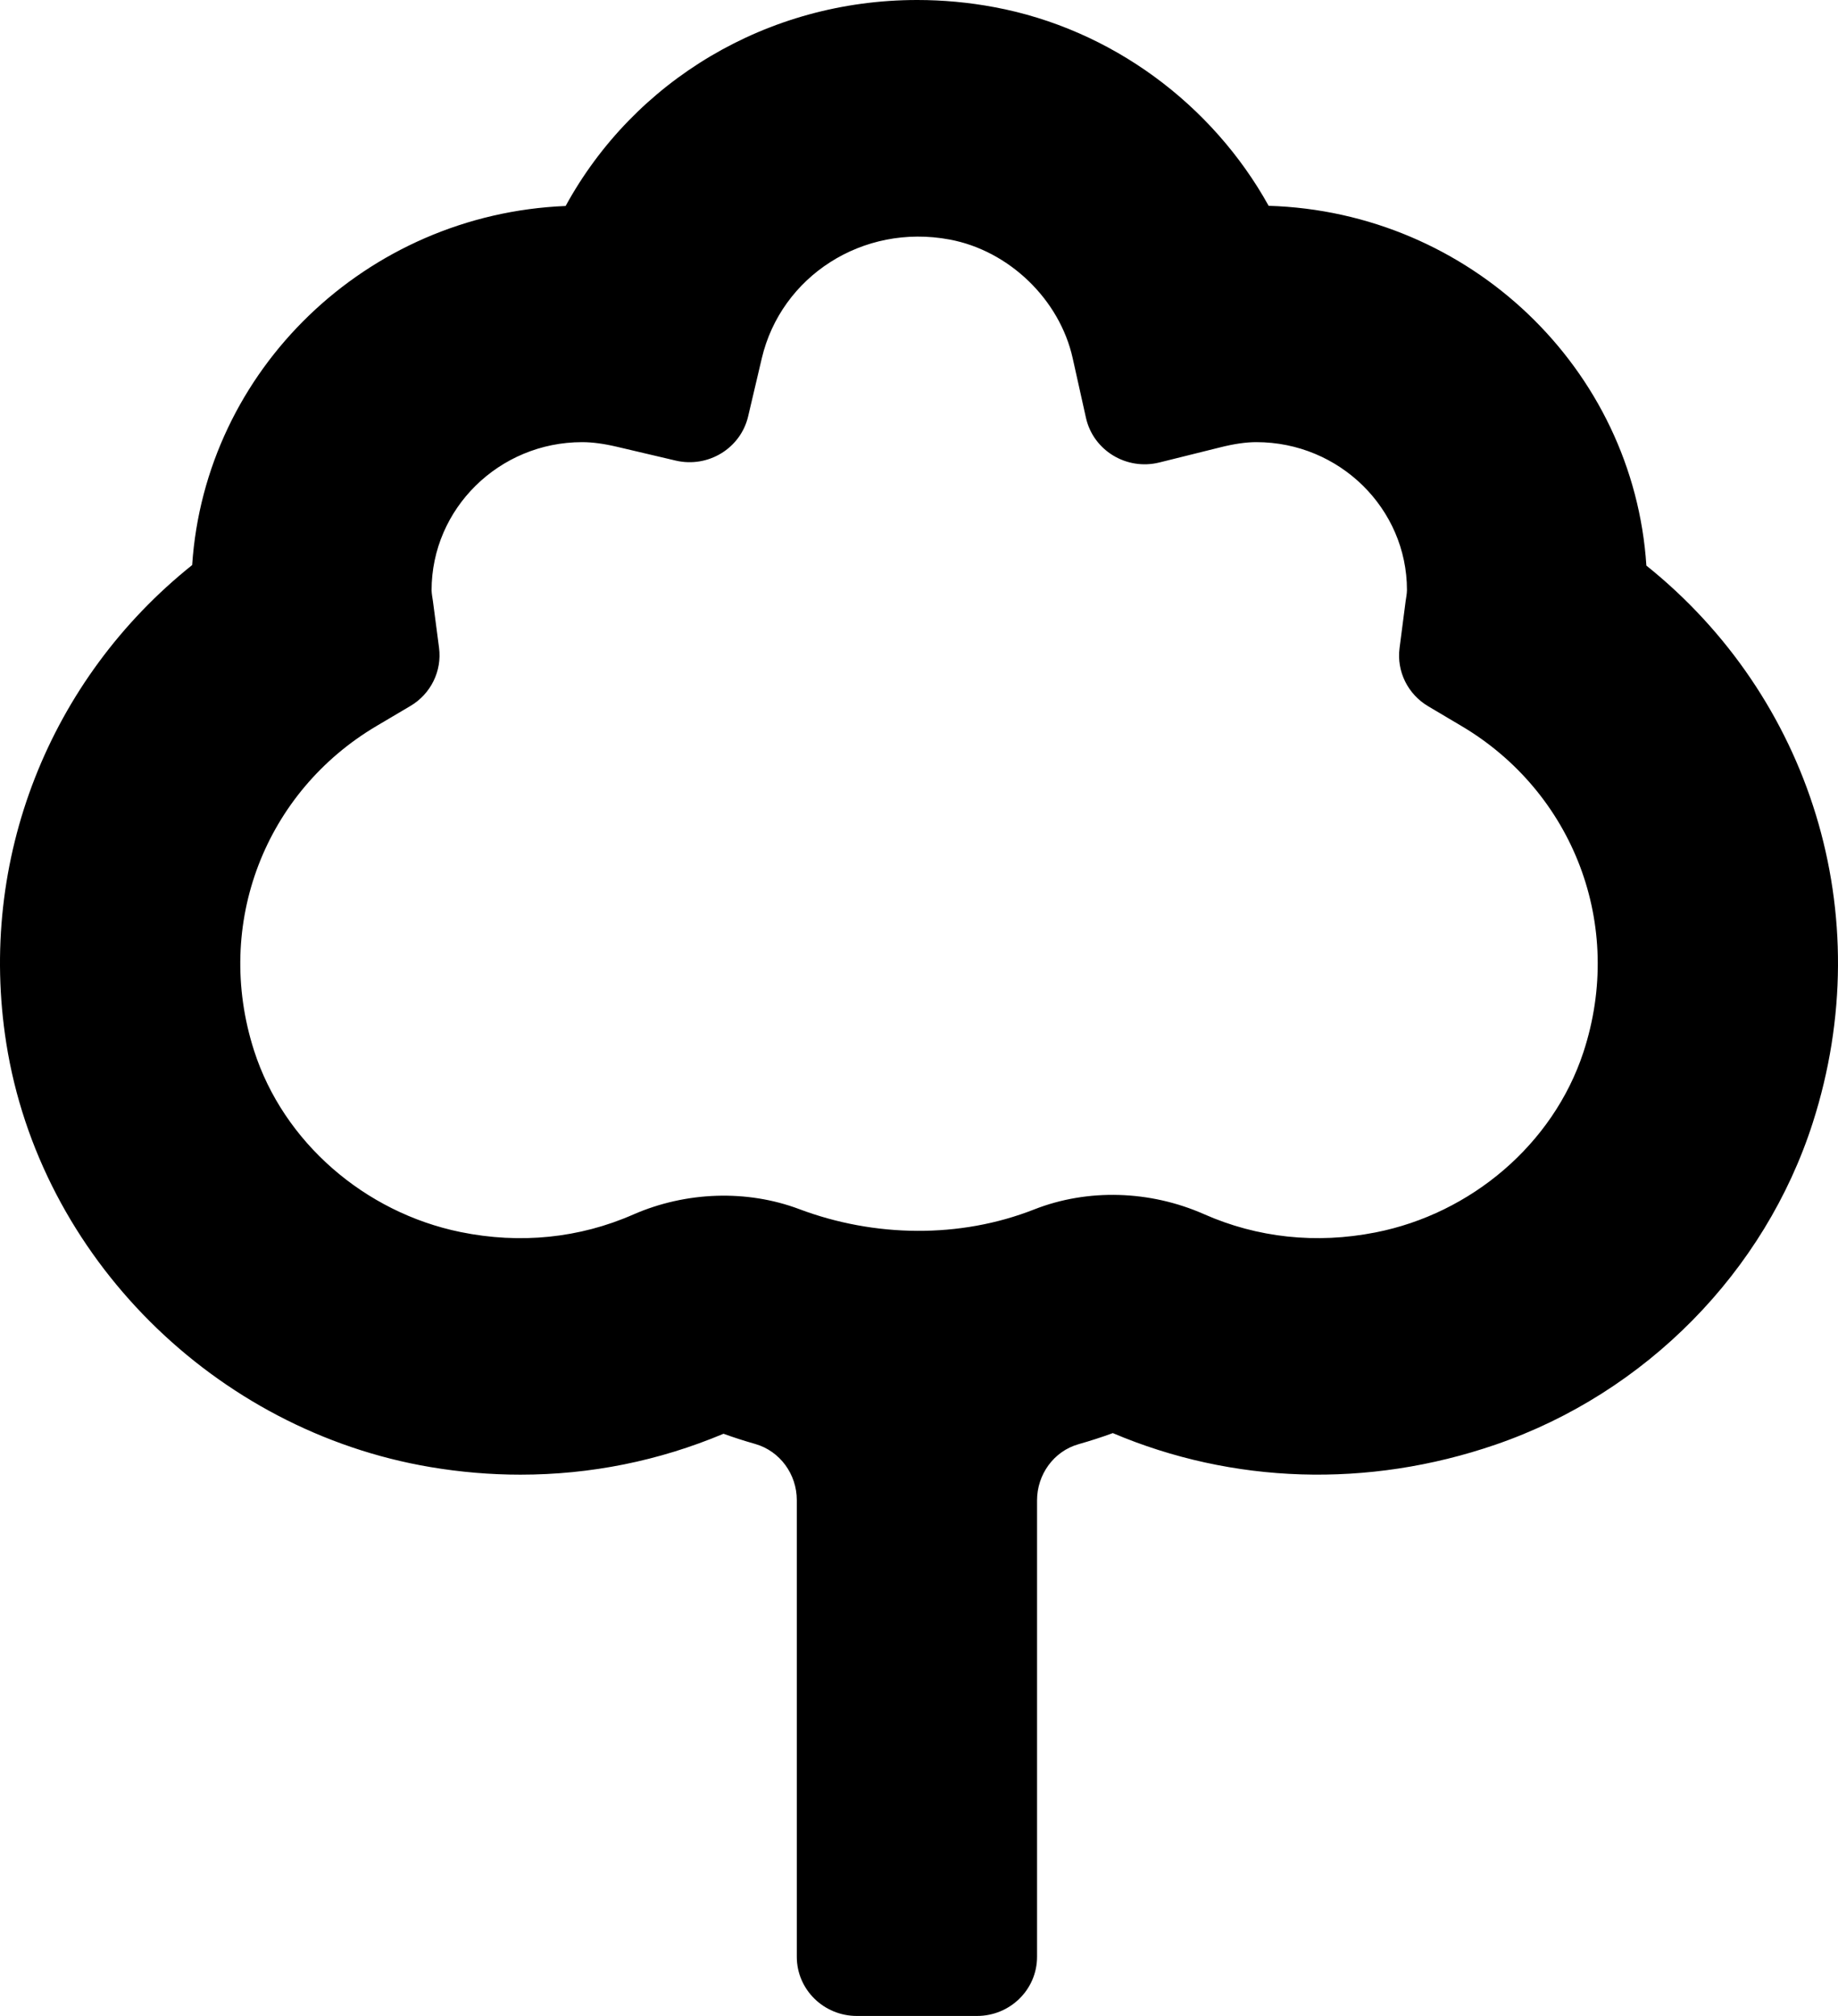 <?xml version="1.0" encoding="UTF-8" standalone="no"?>
<!-- Generator: Adobe Illustrator 19.2.1, SVG Export Plug-In . SVG Version: 6.00 Build 0)  -->

<svg
   version="1.1"
   id="Layer_1"
   x="0px"
   y="0px"
   width="31"
   height="34"
   viewBox="0 0 31 34"
   enable-background="new 0 0 780 875"
   xml:space="preserve"
   sodipodi:docname="tree-icon.svg"
   inkscape:version="1.2.2 (b0a8486541, 2022-12-01)"
   xmlns:inkscape="http://www.inkscape.org/namespaces/inkscape"
   xmlns:sodipodi="http://sodipodi.sourceforge.net/DTD/sodipodi-0.dtd"
   xmlns="http://www.w3.org/2000/svg"
   xmlns:svg="http://www.w3.org/2000/svg"
   xmlns:rdf="http://www.w3.org/1999/02/22-rdf-syntax-ns#"
   xmlns:cc="http://creativecommons.org/ns#"
   xmlns:dc="http://purl.org/dc/elements/1.1/"><defs
   id="defs244" /><sodipodi:namedview
   id="namedview242"
   pagecolor="#ffffff"
   bordercolor="#999999"
   borderopacity="1"
   inkscape:showpageshadow="0"
   inkscape:pageopacity="0"
   inkscape:pagecheckerboard="0"
   inkscape:deskcolor="#d1d1d1"
   showgrid="false"
   inkscape:zoom="0.69485714"
   inkscape:cx="1475.1234"
   inkscape:cy="473.47862"
   inkscape:window-width="1600"
   inkscape:window-height="769"
   inkscape:window-x="0"
   inkscape:window-y="0"
   inkscape:window-maximized="1"
   inkscape:current-layer="Layer_1" />
<title
   id="title147">Artboard 1</title>
<desc
   id="desc149">Created with Sketch.</desc>







<path
   id="Icon_7_"
   d="m 27.768,9.539 c -0.215,-3.317 -2.973,-5.965 -6.371,-6.068 -0.949,-1.711 -2.651,-2.982 -4.625,-3.35 -0.431,-0.081 -0.869,-0.121 -1.302,-0.121 -2.535,0 -4.777,1.365 -5.93,3.474 -3.362,0.138 -6.08,2.767 -6.299,6.056 -2.407,1.924 -3.622,4.968 -3.135,8.065 0.566,3.595 3.509,6.534 7.154,7.148 0.504,0.085 1.013,0.128 1.517,0.128 1.185,0 2.336,-0.232 3.426,-0.69 0.176,0.064 0.354,0.121 0.534,0.172 0.422,0.121 0.702,0.514 0.702,0.947 v 7.703 c 0,0.551 0.454,0.997 1.013,0.997 h 2.026 c 0.56,0 1.013,-0.446 1.013,-0.997 v -7.699 c 0,-0.432 0.278,-0.827 0.7,-0.947 0.194,-0.055 0.387,-0.117 0.578,-0.187 2.017,0.856 4.299,0.936 6.457,0.194 2.529,-0.869 4.541,-2.912 5.348,-5.427 1.132,-3.528 -0.056,-7.194 -2.806,-9.398 z m -1.063,8.21 c -0.509,1.545 -1.89,2.72 -3.508,3.037 -0.999,0.196 -1.99,0.09 -2.891,-0.309 -0.912,-0.402 -1.961,-0.434 -2.864,-0.079 -1.256,0.494 -2.697,0.47 -3.96,-0.005 -0.884,-0.333 -1.912,-0.298 -2.8,0.09 -0.909,0.4 -1.91,0.501 -2.915,0.296 -1.614,-0.33 -2.985,-1.513 -3.482,-3.06 -0.687,-2.14 0.193,-4.369 2.068,-5.476 l 0.568,-0.336 c 0.345,-0.203 0.535,-0.589 0.484,-0.982 l -0.103,-0.785 c -0.009,-0.062 -0.021,-0.124 -0.023,-0.183 0,-1.379 1.14,-2.5 2.54,-2.5 0.169,0 0.36,0.025 0.586,0.078 l 0.991,0.233 c 0.547,0.128 1.095,-0.206 1.222,-0.745 l 0.23,-0.978 c 0.325,-1.384 1.703,-2.28 3.169,-2.005 1.001,0.187 1.855,1.01 2.075,2.001 l 0.224,1.006 c 0.123,0.55 0.684,0.891 1.238,0.753 l 1.014,-0.252 c 0.249,-0.063 0.447,-0.091 0.622,-0.091 1.401,0 2.54,1.121 2.54,2.495 -10e-4,0.063 -0.013,0.123 -0.022,0.184 l -0.103,0.794 c -0.051,0.392 0.138,0.777 0.482,0.981 l 0.565,0.335 c 1.881,1.115 2.758,3.358 2.053,5.503 z"
   inkscape:export-filename="../../tree-icon.png"
   inkscape:export-xdpi="96"
   inkscape:export-ydpi="96" />


















































































</svg>

